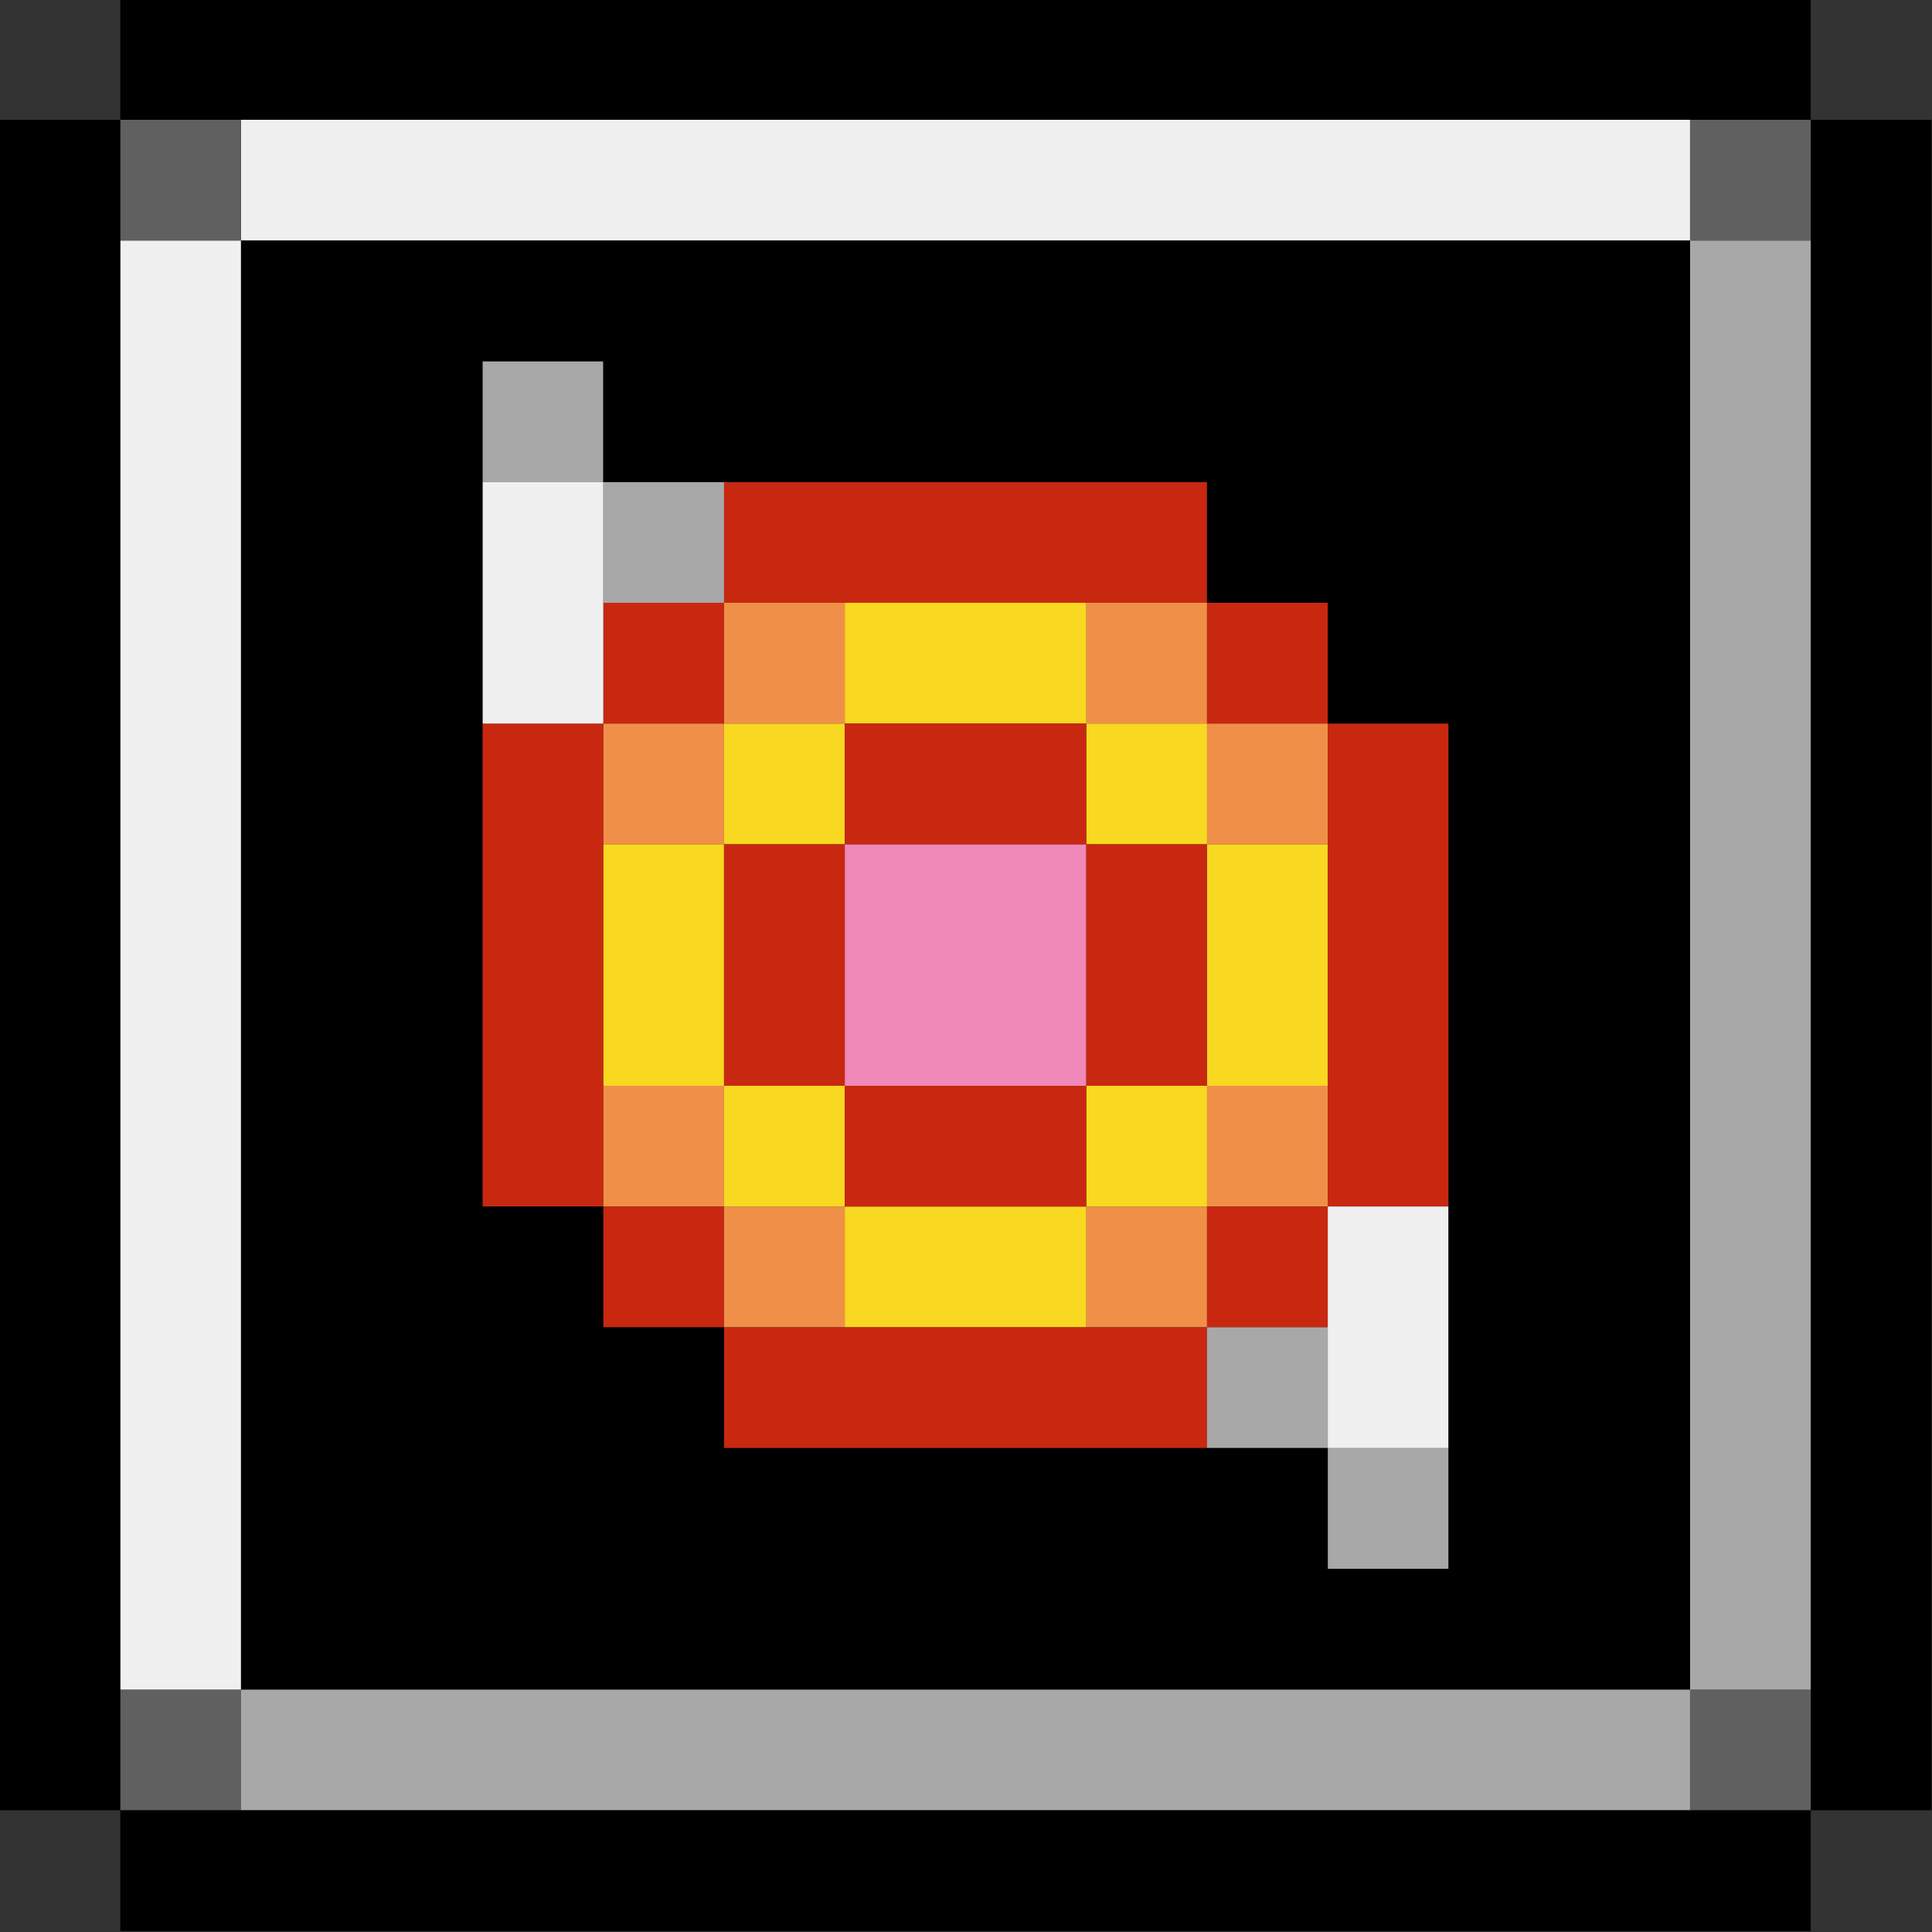 <?xml version="1.0" encoding="UTF-8"?>
<svg id="player_ik" xmlns="http://www.w3.org/2000/svg" viewBox="0 0 16 16">
  <rect x="0" y="0" width="16" height="16" fill="#333333" stroke="none"/>
  <defs>
    <style>
      .cls-1 {
        fill: #c82810;
      }

      .cls-2 {
        fill: #f0f0f0;
      }

      .cls-3 {
        fill: #606060;
      }

      .cls-4 {
        fill: #a8a8a8;
      }

      .cls-5 {
        fill: #f8d820;
      }

      .cls-6 {
        fill: #f09048;
      }

      .cls-7 {
        fill: #f088b8;
      }
    </style>
  </defs>
  <rect class="cls-3" x="13.996" y="13.992" width="1" height="1"/>
  <rect class="cls-3" x=".996" y="13.992" width="1" height="1"/>
  <rect class="cls-6" x="8.996" y="9.992" width="1" height="1"/>
  <rect class="cls-6" x="5.996" y="9.992" width="1" height="1"/>
  <rect class="cls-6" x="9.996" y="8.992" width="1" height="1"/>
  <rect class="cls-6" x="4.996" y="8.992" width="1" height="1"/>
  <polygon class="cls-7" points="7.996 6.992 6.996 6.992 6.996 7.992 6.996 8.992 7.996 8.992 8.996 8.992 8.996 7.992 8.996 6.992 7.996 6.992"/>
  <rect class="cls-6" x="9.996" y="5.992" width="1" height="1"/>
  <rect class="cls-6" x="4.996" y="5.992" width="1" height="1"/>
  <rect class="cls-6" x="8.996" y="4.992" width="1" height="1"/>
  <g>
    <polygon class="cls-5" points="6.996 9.992 6.996 10.992 7.996 10.992 8.996 10.992 8.996 9.992 7.996 9.992 6.996 9.992"/>
    <rect class="cls-5" x="8.996" y="8.992" width="1" height="1"/>
    <rect class="cls-5" x="5.996" y="8.992" width="1" height="1"/>
    <polygon class="cls-5" points="9.996 6.992 9.996 7.992 9.996 8.992 10.996 8.992 10.996 7.992 10.996 6.992 9.996 6.992"/>
    <polygon class="cls-5" points="5.996 6.992 4.996 6.992 4.996 7.992 4.996 8.992 5.996 8.992 5.996 7.992 5.996 6.992"/>
    <rect class="cls-5" x="8.996" y="5.992" width="1" height="1"/>
    <rect class="cls-5" x="5.996" y="5.992" width="1" height="1"/>
    <polygon class="cls-5" points="8.996 5.992 8.996 4.992 7.996 4.992 6.996 4.992 6.996 5.992 7.996 5.992 8.996 5.992"/>
  </g>
  <rect class="cls-6" x="5.996" y="4.992" width="1" height="1"/>
  <g>
    <polygon class="cls-1" points="7.996 10.992 6.996 10.992 5.996 10.992 5.996 11.992 6.996 11.992 7.996 11.992 8.996 11.992 9.996 11.992 9.996 10.992 8.996 10.992 7.996 10.992"/>
    <rect class="cls-1" x="9.996" y="9.992" width="1" height="1"/>
    <rect class="cls-1" x="4.996" y="9.992" width="1" height="1"/>
    <polygon class="cls-1" points="6.996 8.992 6.996 9.992 7.996 9.992 8.996 9.992 8.996 8.992 7.996 8.992 6.996 8.992"/>
    <polygon class="cls-1" points="4.996 7.992 4.996 6.992 4.996 5.992 3.996 5.992 3.996 6.992 3.996 7.992 3.996 8.992 3.996 9.992 4.996 9.992 4.996 8.992 4.996 7.992"/>
    <polygon class="cls-1" points="8.996 7.992 8.996 8.992 9.996 8.992 9.996 7.992 9.996 6.992 8.996 6.992 8.996 7.992"/>
    <polygon class="cls-1" points="6.996 6.992 5.996 6.992 5.996 7.992 5.996 8.992 6.996 8.992 6.996 7.992 6.996 6.992"/>
    <polygon class="cls-1" points="10.996 5.992 10.996 6.992 10.996 7.992 10.996 8.992 10.996 9.992 11.996 9.992 11.996 8.992 11.996 7.992 11.996 6.992 11.996 5.992 10.996 5.992"/>
    <polygon class="cls-1" points="8.996 6.992 8.996 5.992 7.996 5.992 6.996 5.992 6.996 6.992 7.996 6.992 8.996 6.992"/>
    <rect class="cls-1" x="9.996" y="4.992" width="1" height="1"/>
    <rect class="cls-1" x="4.996" y="4.992" width="1" height="1"/>
    <polygon class="cls-1" points="7.996 4.992 8.996 4.992 9.996 4.992 9.996 3.992 8.996 3.992 7.996 3.992 6.996 3.992 5.996 3.992 5.996 4.992 6.996 4.992 7.996 4.992"/>
  </g>
  <g>
    <polygon class="cls-4" points="11.996 13.992 10.996 13.992 9.996 13.992 8.996 13.992 7.996 13.992 6.996 13.992 5.996 13.992 4.996 13.992 3.996 13.992 2.996 13.992 1.996 13.992 1.996 14.992 2.996 14.992 3.996 14.992 4.996 14.992 5.996 14.992 6.996 14.992 7.996 14.992 8.996 14.992 9.996 14.992 10.996 14.992 11.996 14.992 12.996 14.992 13.996 14.992 13.996 13.992 12.996 13.992 11.996 13.992"/>
    <rect class="cls-4" x="10.996" y="11.992" width="1" height="1"/>
    <rect class="cls-4" x="9.996" y="10.992" width="1" height="1"/>
    <rect class="cls-4" x="4.996" y="3.992" width="1" height="1"/>
    <rect class="cls-4" x="3.996" y="2.992" width="1" height="1"/>
    <polygon class="cls-4" points="13.996 1.992 13.996 2.992 13.996 3.992 13.996 4.992 13.996 5.992 13.996 6.992 13.996 7.992 13.996 8.992 13.996 9.992 13.996 10.992 13.996 11.992 13.996 12.992 13.996 13.992 14.996 13.992 14.996 12.992 14.996 11.992 14.996 10.992 14.996 9.992 14.996 8.992 14.996 7.992 14.996 6.992 14.996 5.992 14.996 4.992 14.996 3.992 14.996 2.992 14.996 1.992 13.996 1.992"/>
  </g>
  <rect class="cls-3" x="13.996" y=".992" width="1" height="1"/>
  <g>
    <polygon class="cls-2" points="10.996 10.992 10.996 11.992 11.996 11.992 11.996 10.992 11.996 9.992 10.996 9.992 10.996 10.992"/>
    <polygon class="cls-2" points="3.996 4.992 3.996 5.992 4.996 5.992 4.996 4.992 4.996 3.992 3.996 3.992 3.996 4.992"/>
    <polygon class="cls-2" points=".996 2.992 .996 3.992 .996 4.992 .996 5.992 .996 6.992 .996 7.992 .996 8.992 .996 9.992 .996 10.992 .996 11.992 .996 12.992 .996 13.992 1.996 13.992 1.996 12.992 1.996 11.992 1.996 10.992 1.996 9.992 1.996 8.992 1.996 7.992 1.996 6.992 1.996 5.992 1.996 4.992 1.996 3.992 1.996 2.992 1.996 1.992 .996 1.992 .996 2.992"/>
    <polygon class="cls-2" points="12.996 .992 11.996 .992 10.996 .992 9.996 .992 8.996 .992 7.996 .992 6.996 .992 5.996 .992 4.996 .992 3.996 .992 2.996 .992 1.996 .992 1.996 1.992 2.996 1.992 3.996 1.992 4.996 1.992 5.996 1.992 6.996 1.992 7.996 1.992 8.996 1.992 9.996 1.992 10.996 1.992 11.996 1.992 12.996 1.992 13.996 1.992 13.996 .992 12.996 .992"/>
  </g>
  <rect class="cls-3" x=".996" y=".992" width="1" height="1"/>
  <g>
    <polygon points="12.996 14.992 11.996 14.992 10.996 14.992 9.996 14.992 8.996 14.992 7.996 14.992 6.996 14.992 5.996 14.992 4.996 14.992 3.996 14.992 2.996 14.992 1.996 14.992 .996 14.992 .996 15.992 1.996 15.992 2.996 15.992 3.996 15.992 4.996 15.992 5.996 15.992 6.996 15.992 7.996 15.992 8.996 15.992 9.996 15.992 10.996 15.992 11.996 15.992 12.996 15.992 13.996 15.992 14.996 15.992 14.996 14.992 13.996 14.992 12.996 14.992"/>
    <polygon points=".996 12.992 .996 11.992 .996 10.992 .996 9.992 .996 8.992 .996 7.992 .996 6.992 .996 5.992 .996 4.992 .996 3.992 .996 2.992 .996 1.992 .996 .992 -.004 .992 -.004 1.992 -.004 2.992 -.004 3.992 -.004 4.992 -.004 5.992 -.004 6.992 -.004 7.992 -.004 8.992 -.004 9.992 -.004 10.992 -.004 11.992 -.004 12.992 -.004 13.992 -.004 14.992 .996 14.992 .996 13.992 .996 12.992"/>
    <path d="M11.996,1.992H1.996v12h12V1.992h-2ZM10.996,12.992v-1h-5v-1h-1v-1h-1V2.992h1v1h5v1h1v1h1v7h-1Z"/>
    <polygon points="14.996 .992 14.996 1.992 14.996 2.992 14.996 3.992 14.996 4.992 14.996 5.992 14.996 6.992 14.996 7.992 14.996 8.992 14.996 9.992 14.996 10.992 14.996 11.992 14.996 12.992 14.996 13.992 14.996 14.992 15.996 14.992 15.996 13.992 15.996 12.992 15.996 11.992 15.996 10.992 15.996 9.992 15.996 8.992 15.996 7.992 15.996 6.992 15.996 5.992 15.996 4.992 15.996 3.992 15.996 2.992 15.996 1.992 15.996 .992 14.996 .992"/>
    <polygon points="2.996 .992 3.996 .992 4.996 .992 5.996 .992 6.996 .992 7.996 .992 8.996 .992 9.996 .992 10.996 .992 11.996 .992 12.996 .992 13.996 .992 14.996 .992 14.996 -.008 13.996 -.008 12.996 -.008 11.996 -.008 10.996 -.008 9.996 -.008 8.996 -.008 7.996 -.008 6.996 -.008 5.996 -.008 4.996 -.008 3.996 -.008 2.996 -.008 1.996 -.008 .996 -.008 .996 .992 1.996 .992 2.996 .992"/>
  </g>
</svg>
